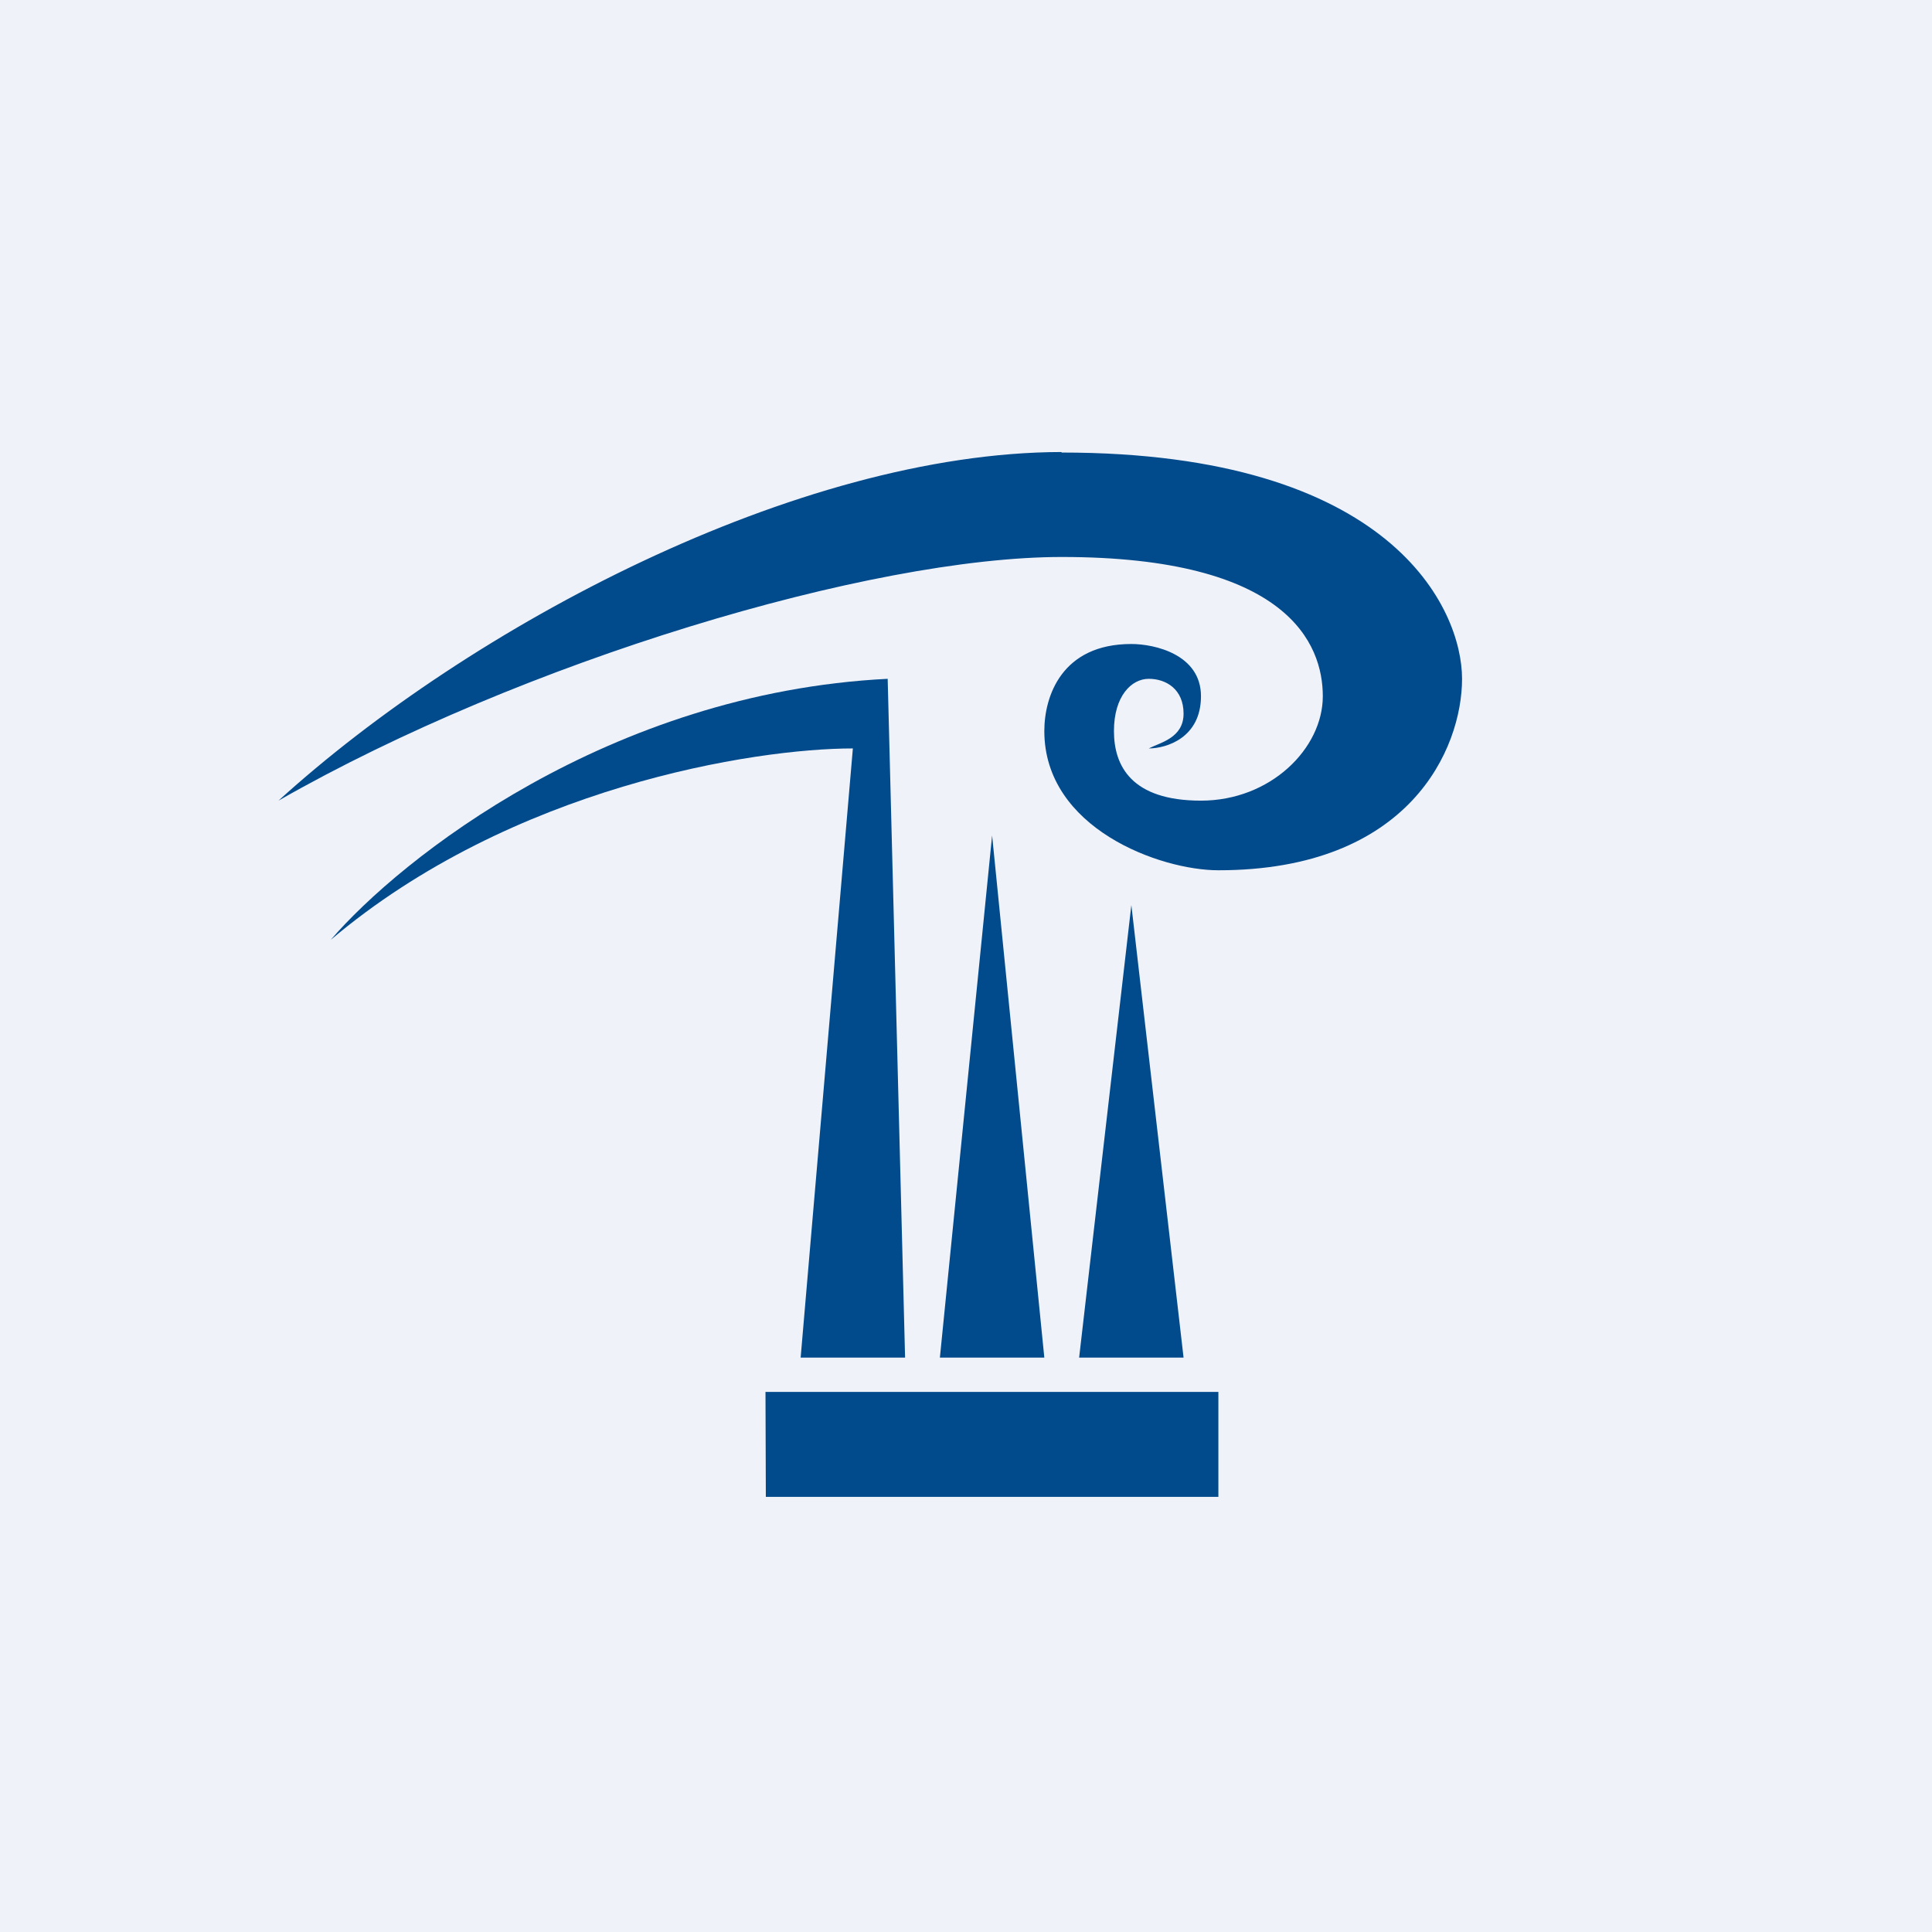 <?xml version="1.0" encoding="UTF-8"?>
<!-- generated by Finnhub -->
<svg viewBox="0 0 55.5 55.5" xmlns="http://www.w3.org/2000/svg">
<path d="M 0,0 H 55.5 V 55.5 H 0 Z" fill="rgb(239, 242, 248)"/>
<path d="M 21.99,39.985 H 35 V 43 H 22 Z M 34,39 H 31 L 32.5,26 L 34,39 Z M 27,39 H 30 L 28.5,24 L 27,39 Z M 23,39 H 26 L 25.5,19.5 C 17.5,19.9 11.5,24.67 9.5,27 C 14.7,22.6 21.67,21.5 24.5,21.5 L 23,39 Z" fill="rgb(1, 74, 139)"/>
<path d="M 30.49,12.985 C 22.9,13 13.5,18 8,23 C 15,19 25,16 30.5,16 C 37,16 38,18.5 38,20 S 36.5,23 34.5,23 S 32,22 32,21 S 32.5,19.5 33,19.5 S 34,19.8 34,20.5 S 33.33,21.33 33,21.5 C 33.5,21.5 34.5,21.2 34.5,20 S 33.17,18.5 32.5,18.5 C 30.5,18.5 30,20 30,21 C 30,23.8 33.33,25 35,25 C 40.5,25 42,21.5 42,19.5 S 40,13 30.5,13 Z" fill="rgb(1, 74, 139)"/>
</svg>
